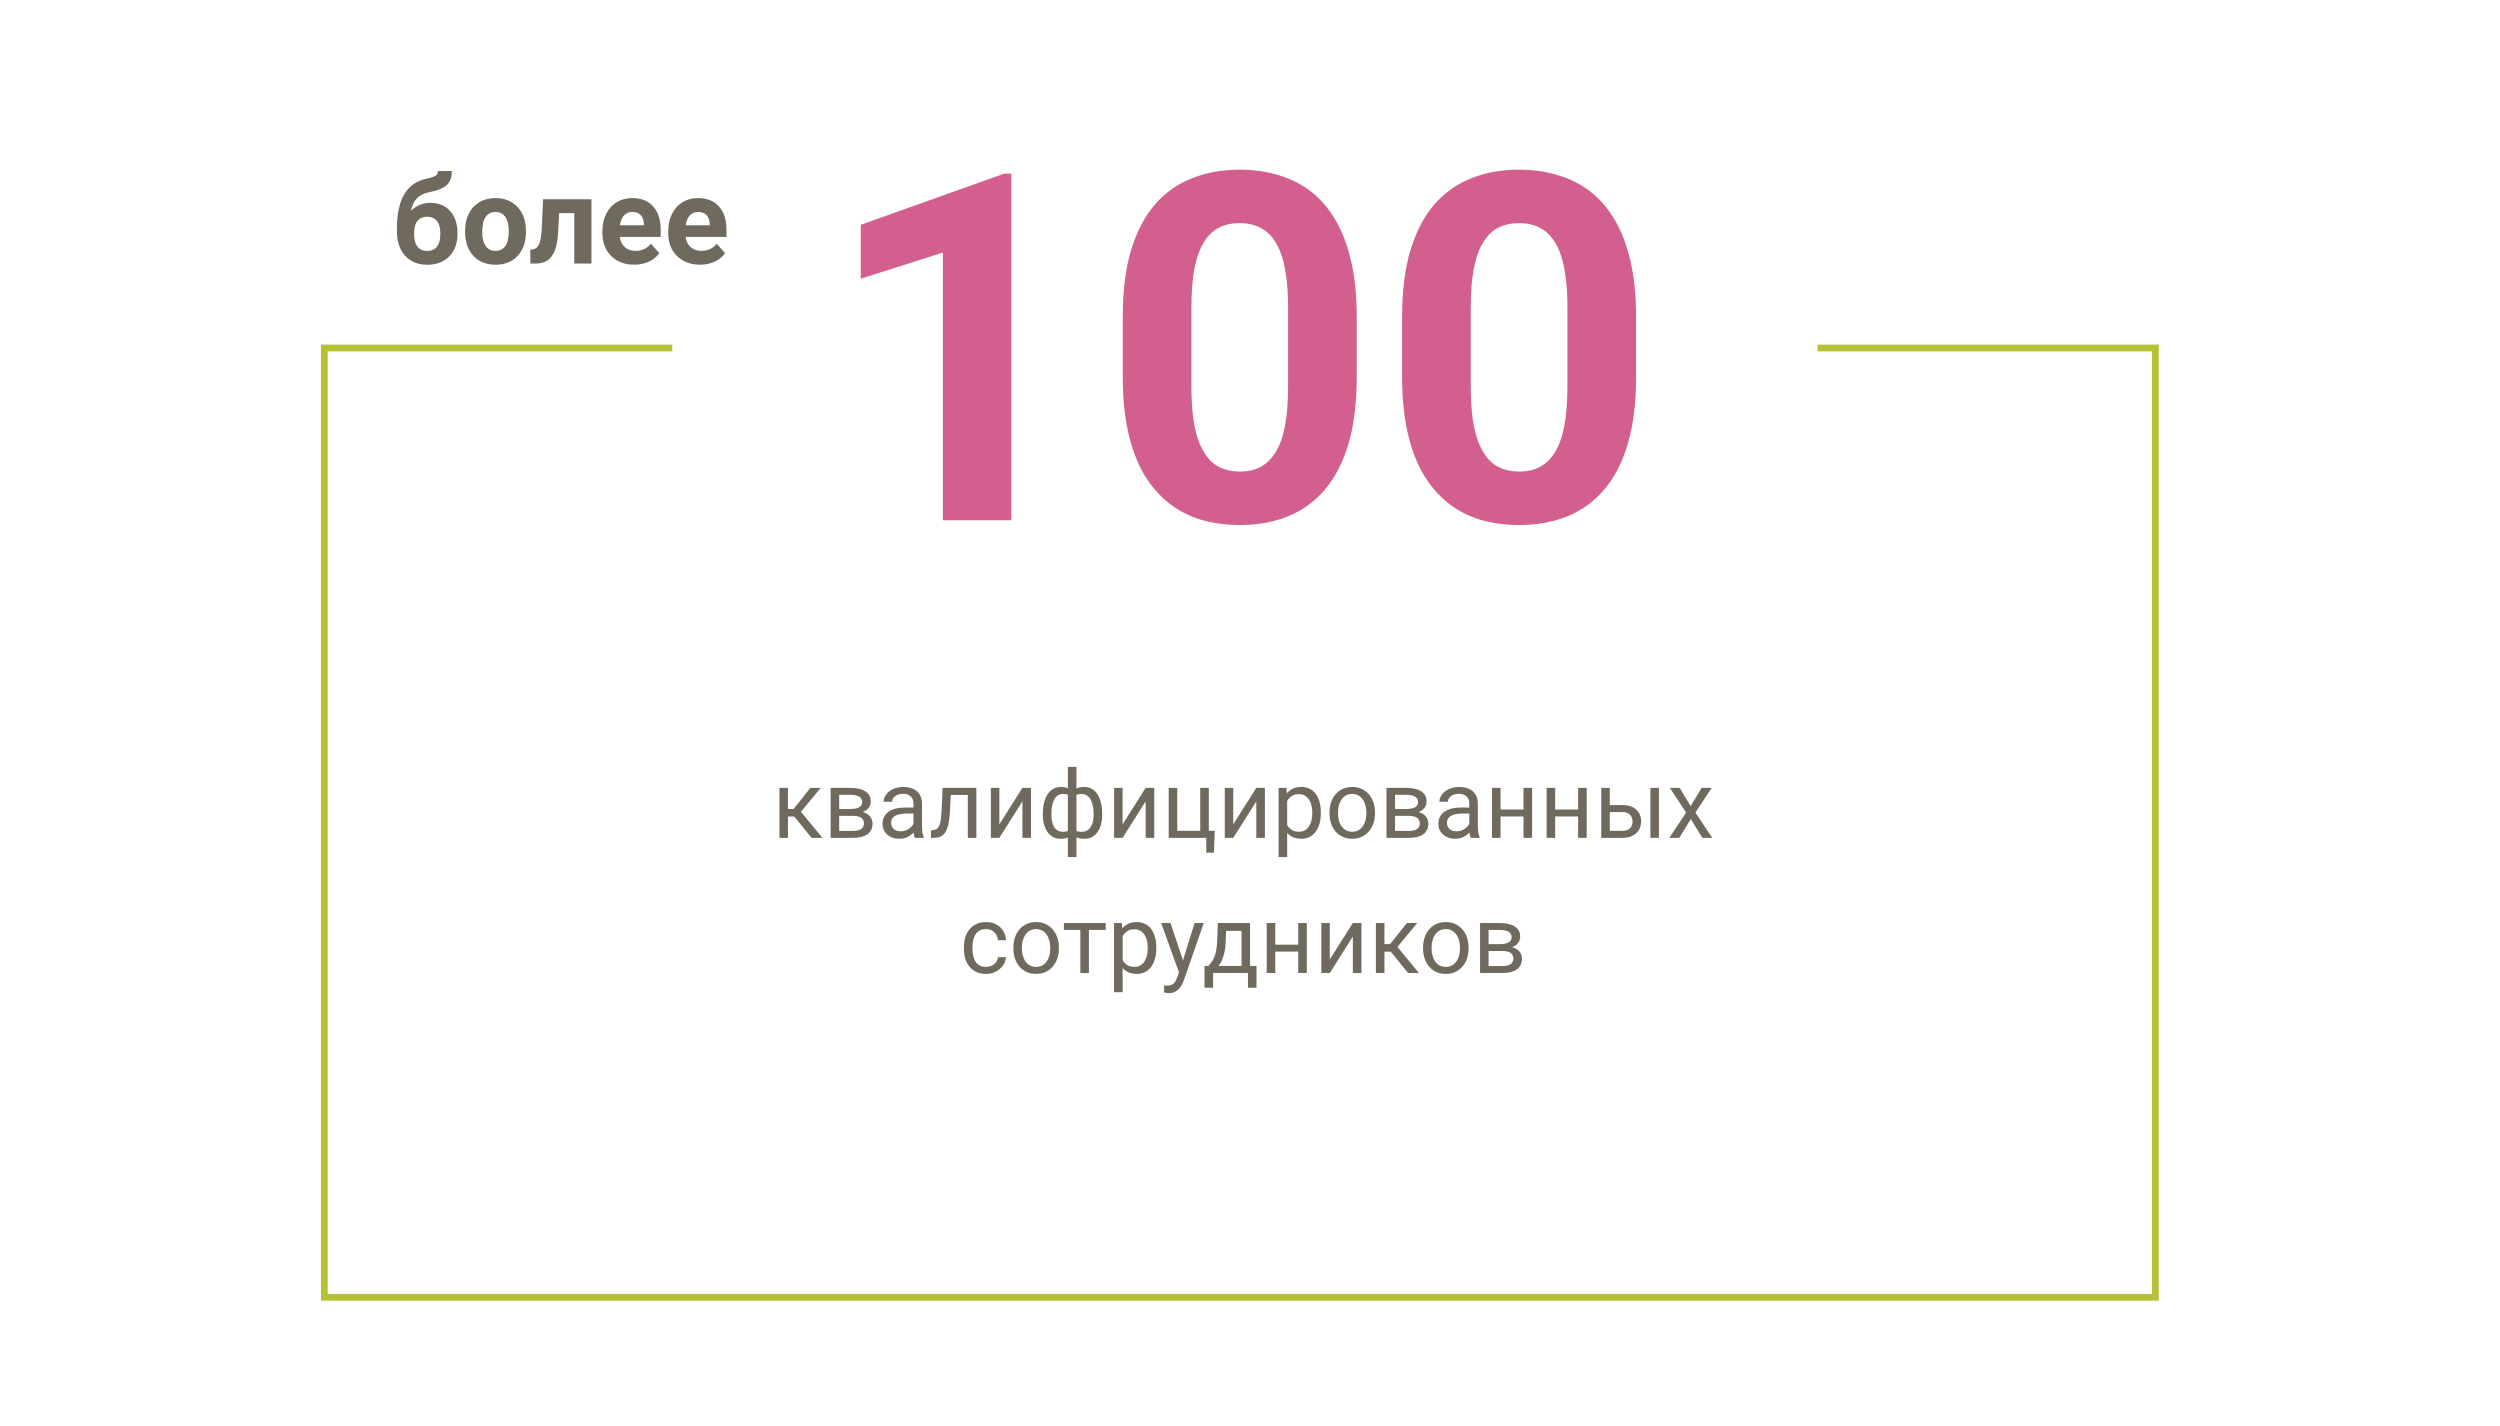 <svg width="370" height="211" viewBox="0 0 370 211" fill="none" xmlns="http://www.w3.org/2000/svg">
<path d="M149.68 25.707V77H139.555V37.379L127.391 41.246V33.266L148.59 25.707H149.68ZM200.797 46.906V55.766C200.797 59.609 200.387 62.926 199.566 65.715C198.746 68.481 197.562 70.754 196.016 72.535C194.492 74.293 192.676 75.594 190.566 76.438C188.457 77.281 186.113 77.703 183.535 77.703C181.473 77.703 179.551 77.445 177.77 76.93C175.988 76.391 174.383 75.559 172.953 74.434C171.547 73.309 170.328 71.891 169.297 70.18C168.289 68.445 167.516 66.383 166.977 63.992C166.438 61.602 166.168 58.859 166.168 55.766V46.906C166.168 43.062 166.578 39.77 167.398 37.027C168.242 34.262 169.426 32 170.949 30.242C172.496 28.484 174.324 27.195 176.434 26.375C178.543 25.531 180.887 25.109 183.465 25.109C185.527 25.109 187.438 25.379 189.195 25.918C190.977 26.434 192.582 27.242 194.012 28.344C195.441 29.445 196.66 30.863 197.668 32.598C198.676 34.309 199.449 36.359 199.988 38.75C200.527 41.117 200.797 43.836 200.797 46.906ZM190.637 57.102V45.535C190.637 43.684 190.531 42.066 190.32 40.684C190.133 39.301 189.84 38.129 189.441 37.168C189.043 36.184 188.551 35.387 187.965 34.777C187.379 34.168 186.711 33.723 185.961 33.441C185.211 33.16 184.379 33.02 183.465 33.02C182.316 33.02 181.297 33.242 180.406 33.688C179.539 34.133 178.801 34.848 178.191 35.832C177.582 36.793 177.113 38.082 176.785 39.699C176.48 41.293 176.328 43.238 176.328 45.535V57.102C176.328 58.953 176.422 60.582 176.609 61.988C176.82 63.395 177.125 64.602 177.523 65.609C177.945 66.594 178.438 67.402 179 68.035C179.586 68.644 180.254 69.09 181.004 69.371C181.777 69.652 182.621 69.793 183.535 69.793C184.66 69.793 185.656 69.57 186.523 69.125C187.414 68.656 188.164 67.93 188.773 66.945C189.406 65.938 189.875 64.625 190.18 63.008C190.484 61.391 190.637 59.422 190.637 57.102ZM242.141 46.906V55.766C242.141 59.609 241.73 62.926 240.91 65.715C240.09 68.481 238.906 70.754 237.359 72.535C235.836 74.293 234.02 75.594 231.91 76.438C229.801 77.281 227.457 77.703 224.879 77.703C222.816 77.703 220.895 77.445 219.113 76.93C217.332 76.391 215.727 75.559 214.297 74.434C212.891 73.309 211.672 71.891 210.641 70.18C209.633 68.445 208.859 66.383 208.32 63.992C207.781 61.602 207.512 58.859 207.512 55.766V46.906C207.512 43.062 207.922 39.77 208.742 37.027C209.586 34.262 210.77 32 212.293 30.242C213.84 28.484 215.668 27.195 217.777 26.375C219.887 25.531 222.23 25.109 224.809 25.109C226.871 25.109 228.781 25.379 230.539 25.918C232.32 26.434 233.926 27.242 235.355 28.344C236.785 29.445 238.004 30.863 239.012 32.598C240.02 34.309 240.793 36.359 241.332 38.75C241.871 41.117 242.141 43.836 242.141 46.906ZM231.98 57.102V45.535C231.98 43.684 231.875 42.066 231.664 40.684C231.477 39.301 231.184 38.129 230.785 37.168C230.387 36.184 229.895 35.387 229.309 34.777C228.723 34.168 228.055 33.723 227.305 33.441C226.555 33.16 225.723 33.02 224.809 33.02C223.66 33.02 222.641 33.242 221.75 33.688C220.883 34.133 220.145 34.848 219.535 35.832C218.926 36.793 218.457 38.082 218.129 39.699C217.824 41.293 217.672 43.238 217.672 45.535V57.102C217.672 58.953 217.766 60.582 217.953 61.988C218.164 63.395 218.469 64.602 218.867 65.609C219.289 66.594 219.781 67.402 220.344 68.035C220.93 68.644 221.598 69.09 222.348 69.371C223.121 69.652 223.965 69.793 224.879 69.793C226.004 69.793 227 69.57 227.867 69.125C228.758 68.656 229.508 67.93 230.117 66.945C230.75 65.938 231.219 64.625 231.523 63.008C231.828 61.391 231.98 59.422 231.98 57.102Z" fill="#D35F8E"/>
<path d="M99.5 51.5H48V192H319V51.5H269" stroke="#B7C136"/>
<path d="M116.618 116.604V124H115.354V116.604H116.618ZM121.472 116.604L117.965 120.842H116.194L116.003 119.734H117.452L119.934 116.604H121.472ZM120.111 124L117.391 120.65L118.204 119.734L121.718 124H120.111ZM126.291 120.746H123.864L123.851 119.734H125.833C126.225 119.734 126.551 119.696 126.811 119.618C127.075 119.541 127.273 119.424 127.405 119.27C127.537 119.115 127.604 118.923 127.604 118.695C127.604 118.518 127.565 118.363 127.487 118.23C127.414 118.094 127.303 117.982 127.152 117.896C127.002 117.804 126.815 117.738 126.592 117.697C126.373 117.652 126.116 117.629 125.819 117.629H124.199V124H122.935V116.604H125.819C126.289 116.604 126.71 116.645 127.084 116.727C127.462 116.809 127.784 116.934 128.048 117.103C128.317 117.267 128.522 117.476 128.663 117.731C128.804 117.987 128.875 118.287 128.875 118.634C128.875 118.857 128.829 119.069 128.738 119.27C128.647 119.47 128.513 119.648 128.335 119.803C128.157 119.958 127.938 120.085 127.679 120.186C127.419 120.281 127.12 120.343 126.783 120.37L126.291 120.746ZM126.291 124H123.406L124.035 122.975H126.291C126.642 122.975 126.934 122.931 127.166 122.845C127.398 122.754 127.572 122.626 127.686 122.462C127.804 122.293 127.863 122.093 127.863 121.86C127.863 121.628 127.804 121.43 127.686 121.266C127.572 121.097 127.398 120.969 127.166 120.883C126.934 120.792 126.642 120.746 126.291 120.746H124.37L124.384 119.734H126.783L127.241 120.117C127.647 120.149 127.991 120.249 128.273 120.418C128.556 120.587 128.77 120.801 128.916 121.061C129.062 121.316 129.135 121.594 129.135 121.895C129.135 122.241 129.069 122.546 128.937 122.811C128.809 123.075 128.622 123.296 128.376 123.474C128.13 123.647 127.831 123.779 127.48 123.87C127.13 123.957 126.733 124 126.291 124ZM135.191 122.735V118.928C135.191 118.636 135.132 118.383 135.014 118.169C134.9 117.95 134.727 117.782 134.494 117.663C134.262 117.545 133.975 117.485 133.633 117.485C133.314 117.485 133.034 117.54 132.792 117.649C132.555 117.759 132.368 117.902 132.231 118.08C132.099 118.258 132.033 118.449 132.033 118.654H130.769C130.769 118.39 130.837 118.128 130.974 117.868C131.11 117.608 131.306 117.374 131.562 117.164C131.821 116.95 132.131 116.781 132.491 116.658C132.856 116.531 133.261 116.467 133.708 116.467C134.246 116.467 134.72 116.558 135.13 116.74C135.545 116.923 135.868 117.198 136.101 117.567C136.338 117.932 136.456 118.39 136.456 118.941V122.387C136.456 122.633 136.477 122.895 136.518 123.173C136.563 123.451 136.629 123.69 136.716 123.891V124H135.396C135.333 123.854 135.283 123.66 135.246 123.419C135.21 123.173 135.191 122.945 135.191 122.735ZM135.41 119.516L135.424 120.404H134.146C133.785 120.404 133.464 120.434 133.182 120.493C132.899 120.548 132.662 120.632 132.471 120.746C132.279 120.86 132.133 121.004 132.033 121.177C131.933 121.345 131.883 121.544 131.883 121.771C131.883 122.004 131.935 122.216 132.04 122.407C132.145 122.599 132.302 122.751 132.512 122.865C132.726 122.975 132.988 123.029 133.298 123.029C133.685 123.029 134.027 122.947 134.323 122.783C134.619 122.619 134.854 122.419 135.027 122.182C135.205 121.945 135.301 121.715 135.314 121.491L135.854 122.1C135.823 122.291 135.736 122.503 135.595 122.735C135.453 122.968 135.264 123.191 135.027 123.405C134.795 123.615 134.517 123.79 134.193 123.932C133.874 124.068 133.514 124.137 133.113 124.137C132.612 124.137 132.172 124.039 131.794 123.843C131.42 123.647 131.129 123.385 130.919 123.057C130.714 122.724 130.611 122.353 130.611 121.942C130.611 121.546 130.689 121.197 130.844 120.896C130.999 120.591 131.222 120.338 131.514 120.138C131.805 119.933 132.156 119.778 132.566 119.673C132.977 119.568 133.435 119.516 133.94 119.516H135.41ZM143.388 116.604V117.649H139.812V116.604H143.388ZM144.502 116.604V124H143.237V116.604H144.502ZM139.505 116.604H140.776L140.585 120.172C140.553 120.723 140.501 121.211 140.428 121.635C140.359 122.054 140.264 122.414 140.141 122.715C140.022 123.016 139.872 123.262 139.689 123.453C139.512 123.64 139.298 123.779 139.047 123.87C138.796 123.957 138.507 124 138.179 124H137.782V122.886L138.056 122.865C138.252 122.852 138.418 122.806 138.555 122.729C138.696 122.651 138.814 122.537 138.91 122.387C139.006 122.232 139.083 122.034 139.143 121.792C139.206 121.55 139.254 121.263 139.286 120.931C139.323 120.598 139.35 120.211 139.368 119.769L139.505 116.604ZM147.906 121.997L151.317 116.604H152.589V124H151.317V118.606L147.906 124H146.648V116.604H147.906V121.997ZM163.123 120.432V120.575C163.123 121.095 163.066 121.573 162.952 122.011C162.838 122.444 162.667 122.82 162.439 123.139C162.216 123.458 161.938 123.706 161.605 123.884C161.273 124.057 160.888 124.144 160.45 124.144C160.09 124.144 159.773 124.096 159.5 124C159.227 123.9 158.994 123.756 158.803 123.569C158.616 123.382 158.465 123.159 158.352 122.899C158.242 122.635 158.167 122.339 158.126 122.011V118.729C158.167 118.379 158.242 118.064 158.352 117.786C158.465 117.508 158.616 117.271 158.803 117.075C158.994 116.879 159.224 116.729 159.493 116.624C159.762 116.519 160.076 116.467 160.437 116.467C160.792 116.467 161.111 116.531 161.394 116.658C161.681 116.781 161.931 116.959 162.146 117.191C162.364 117.424 162.544 117.704 162.686 118.032C162.831 118.356 162.941 118.72 163.014 119.126C163.087 119.532 163.123 119.967 163.123 120.432ZM161.858 120.575V120.432C161.858 120.113 161.836 119.81 161.79 119.522C161.749 119.231 161.683 118.964 161.592 118.723C161.505 118.477 161.391 118.262 161.25 118.08C161.109 117.898 160.938 117.757 160.737 117.656C160.541 117.556 160.316 117.506 160.061 117.506C159.787 117.506 159.559 117.54 159.377 117.608C159.199 117.677 159.06 117.768 158.96 117.882C158.86 117.991 158.787 118.107 158.741 118.23V122.517C158.796 122.617 158.876 122.713 158.98 122.804C159.085 122.89 159.227 122.963 159.404 123.022C159.582 123.077 159.805 123.104 160.074 123.104C160.393 123.104 160.664 123.041 160.888 122.913C161.116 122.781 161.3 122.599 161.441 122.366C161.587 122.134 161.692 121.865 161.756 121.56C161.824 121.254 161.858 120.926 161.858 120.575ZM154.339 120.575V120.432C154.339 119.967 154.375 119.532 154.448 119.126C154.521 118.72 154.631 118.356 154.776 118.032C154.922 117.704 155.102 117.424 155.316 117.191C155.535 116.959 155.786 116.781 156.068 116.658C156.355 116.531 156.677 116.467 157.032 116.467C157.383 116.467 157.688 116.519 157.948 116.624C158.213 116.729 158.436 116.879 158.618 117.075C158.8 117.271 158.946 117.508 159.056 117.786C159.165 118.064 159.243 118.379 159.288 118.729V121.881C159.247 122.227 159.172 122.539 159.062 122.817C158.953 123.095 158.807 123.335 158.625 123.535C158.443 123.731 158.217 123.882 157.948 123.986C157.684 124.091 157.374 124.144 157.019 124.144C156.581 124.144 156.196 124.057 155.863 123.884C155.531 123.706 155.25 123.458 155.022 123.139C154.799 122.82 154.628 122.444 154.51 122.011C154.396 121.573 154.339 121.095 154.339 120.575ZM155.61 120.432V120.575C155.61 120.926 155.64 121.254 155.699 121.56C155.763 121.865 155.861 122.134 155.993 122.366C156.13 122.599 156.308 122.781 156.526 122.913C156.745 123.041 157.014 123.104 157.333 123.104C157.606 123.104 157.832 123.07 158.01 123.002C158.188 122.934 158.329 122.845 158.434 122.735C158.538 122.626 158.618 122.512 158.673 122.394V118.23C158.627 118.107 158.552 117.991 158.447 117.882C158.347 117.768 158.208 117.677 158.03 117.608C157.853 117.54 157.625 117.506 157.347 117.506C157.028 117.506 156.757 117.583 156.533 117.738C156.31 117.893 156.13 118.105 155.993 118.374C155.861 118.643 155.763 118.955 155.699 119.311C155.64 119.661 155.61 120.035 155.61 120.432ZM158.044 126.844V113.5H159.315V126.844H158.044ZM166.145 121.997L169.556 116.604H170.827V124H169.556V118.606L166.145 124H164.887V116.604H166.145V121.997ZM172.967 124V116.604H174.231V122.961H177.636V116.604H178.907V124H172.967ZM179.782 122.961L179.659 126.194H178.531V124H177.567V122.961H179.782ZM182.523 121.997L185.935 116.604H187.206V124H185.935V118.606L182.523 124H181.266V116.604H182.523V121.997ZM190.501 118.025V126.844H189.229V116.604H190.392L190.501 118.025ZM195.484 120.24V120.384C195.484 120.922 195.421 121.421 195.293 121.881C195.165 122.337 194.979 122.733 194.732 123.07C194.491 123.408 194.192 123.67 193.837 123.856C193.481 124.043 193.074 124.137 192.613 124.137C192.144 124.137 191.729 124.059 191.369 123.904C191.009 123.749 190.704 123.524 190.453 123.228C190.202 122.931 190.002 122.576 189.852 122.161C189.706 121.746 189.605 121.279 189.551 120.76V119.994C189.605 119.447 189.708 118.957 189.858 118.524C190.009 118.091 190.207 117.722 190.453 117.417C190.704 117.107 191.007 116.872 191.362 116.713C191.718 116.549 192.128 116.467 192.593 116.467C193.058 116.467 193.47 116.558 193.83 116.74C194.19 116.918 194.493 117.173 194.739 117.506C194.985 117.839 195.17 118.237 195.293 118.702C195.421 119.162 195.484 119.675 195.484 120.24ZM194.213 120.384V120.24C194.213 119.871 194.174 119.525 194.097 119.201C194.019 118.873 193.898 118.586 193.734 118.34C193.575 118.089 193.37 117.893 193.119 117.752C192.868 117.606 192.57 117.533 192.224 117.533C191.905 117.533 191.627 117.588 191.39 117.697C191.157 117.807 190.959 117.955 190.795 118.142C190.631 118.324 190.496 118.534 190.392 118.771C190.291 119.003 190.216 119.244 190.166 119.495V121.266C190.257 121.585 190.385 121.885 190.549 122.168C190.713 122.446 190.932 122.672 191.205 122.845C191.479 123.013 191.823 123.098 192.237 123.098C192.579 123.098 192.873 123.027 193.119 122.886C193.37 122.74 193.575 122.542 193.734 122.291C193.898 122.04 194.019 121.753 194.097 121.43C194.174 121.102 194.213 120.753 194.213 120.384ZM196.763 120.384V120.227C196.763 119.693 196.84 119.199 196.995 118.743C197.15 118.283 197.373 117.884 197.665 117.547C197.957 117.205 198.31 116.941 198.725 116.754C199.139 116.562 199.604 116.467 200.119 116.467C200.639 116.467 201.106 116.562 201.521 116.754C201.94 116.941 202.295 117.205 202.587 117.547C202.883 117.884 203.109 118.283 203.264 118.743C203.419 119.199 203.496 119.693 203.496 120.227V120.384C203.496 120.917 203.419 121.411 203.264 121.867C203.109 122.323 202.883 122.722 202.587 123.063C202.295 123.401 201.942 123.665 201.527 123.856C201.117 124.043 200.652 124.137 200.133 124.137C199.613 124.137 199.146 124.043 198.731 123.856C198.317 123.665 197.961 123.401 197.665 123.063C197.373 122.722 197.15 122.323 196.995 121.867C196.84 121.411 196.763 120.917 196.763 120.384ZM198.027 120.227V120.384C198.027 120.753 198.071 121.102 198.157 121.43C198.244 121.753 198.374 122.04 198.547 122.291C198.725 122.542 198.946 122.74 199.21 122.886C199.474 123.027 199.782 123.098 200.133 123.098C200.479 123.098 200.782 123.027 201.042 122.886C201.306 122.74 201.525 122.542 201.698 122.291C201.871 122.04 202.001 121.753 202.088 121.43C202.179 121.102 202.225 120.753 202.225 120.384V120.227C202.225 119.862 202.179 119.518 202.088 119.194C202.001 118.866 201.869 118.577 201.691 118.326C201.518 118.071 201.299 117.87 201.035 117.725C200.775 117.579 200.47 117.506 200.119 117.506C199.773 117.506 199.467 117.579 199.203 117.725C198.943 117.87 198.725 118.071 198.547 118.326C198.374 118.577 198.244 118.866 198.157 119.194C198.071 119.518 198.027 119.862 198.027 120.227ZM208.555 120.746H206.128L206.114 119.734H208.097C208.489 119.734 208.814 119.696 209.074 119.618C209.339 119.541 209.537 119.424 209.669 119.27C209.801 119.115 209.867 118.923 209.867 118.695C209.867 118.518 209.828 118.363 209.751 118.23C209.678 118.094 209.566 117.982 209.416 117.896C209.266 117.804 209.079 117.738 208.855 117.697C208.637 117.652 208.379 117.629 208.083 117.629H206.463V124H205.198V116.604H208.083C208.552 116.604 208.974 116.645 209.348 116.727C209.726 116.809 210.047 116.934 210.312 117.103C210.58 117.267 210.785 117.476 210.927 117.731C211.068 117.987 211.139 118.287 211.139 118.634C211.139 118.857 211.093 119.069 211.002 119.27C210.911 119.47 210.776 119.648 210.599 119.803C210.421 119.958 210.202 120.085 209.942 120.186C209.683 120.281 209.384 120.343 209.047 120.37L208.555 120.746ZM208.555 124H205.67L206.299 122.975H208.555C208.906 122.975 209.197 122.931 209.43 122.845C209.662 122.754 209.835 122.626 209.949 122.462C210.068 122.293 210.127 122.093 210.127 121.86C210.127 121.628 210.068 121.43 209.949 121.266C209.835 121.097 209.662 120.969 209.43 120.883C209.197 120.792 208.906 120.746 208.555 120.746H206.634L206.647 119.734H209.047L209.505 120.117C209.91 120.149 210.255 120.249 210.537 120.418C210.82 120.587 211.034 120.801 211.18 121.061C211.326 121.316 211.398 121.594 211.398 121.895C211.398 122.241 211.332 122.546 211.2 122.811C211.073 123.075 210.886 123.296 210.64 123.474C210.394 123.647 210.095 123.779 209.744 123.87C209.393 123.957 208.997 124 208.555 124ZM217.455 122.735V118.928C217.455 118.636 217.396 118.383 217.277 118.169C217.163 117.95 216.99 117.782 216.758 117.663C216.525 117.545 216.238 117.485 215.896 117.485C215.577 117.485 215.297 117.54 215.056 117.649C214.819 117.759 214.632 117.902 214.495 118.08C214.363 118.258 214.297 118.449 214.297 118.654H213.032C213.032 118.39 213.101 118.128 213.237 117.868C213.374 117.608 213.57 117.374 213.825 117.164C214.085 116.95 214.395 116.781 214.755 116.658C215.119 116.531 215.525 116.467 215.972 116.467C216.509 116.467 216.983 116.558 217.394 116.74C217.808 116.923 218.132 117.198 218.364 117.567C218.601 117.932 218.72 118.39 218.72 118.941V122.387C218.72 122.633 218.74 122.895 218.781 123.173C218.827 123.451 218.893 123.69 218.979 123.891V124H217.66C217.596 123.854 217.546 123.66 217.51 123.419C217.473 123.173 217.455 122.945 217.455 122.735ZM217.674 119.516L217.688 120.404H216.409C216.049 120.404 215.728 120.434 215.445 120.493C215.163 120.548 214.926 120.632 214.734 120.746C214.543 120.86 214.397 121.004 214.297 121.177C214.197 121.345 214.146 121.544 214.146 121.771C214.146 122.004 214.199 122.216 214.304 122.407C214.409 122.599 214.566 122.751 214.775 122.865C214.99 122.975 215.252 123.029 215.562 123.029C215.949 123.029 216.291 122.947 216.587 122.783C216.883 122.619 217.118 122.419 217.291 122.182C217.469 121.945 217.564 121.715 217.578 121.491L218.118 122.1C218.086 122.291 218 122.503 217.858 122.735C217.717 122.968 217.528 123.191 217.291 123.405C217.059 123.615 216.781 123.79 216.457 123.932C216.138 124.068 215.778 124.137 215.377 124.137C214.876 124.137 214.436 124.039 214.058 123.843C213.684 123.647 213.392 123.385 213.183 123.057C212.978 122.724 212.875 122.353 212.875 121.942C212.875 121.546 212.952 121.197 213.107 120.896C213.262 120.591 213.486 120.338 213.777 120.138C214.069 119.933 214.42 119.778 214.83 119.673C215.24 119.568 215.698 119.516 216.204 119.516H217.674ZM225.727 119.81V120.835H221.816V119.81H225.727ZM222.083 116.604V124H220.818V116.604H222.083ZM226.752 116.604V124H225.48V116.604H226.752ZM233.807 119.81V120.835H229.896V119.81H233.807ZM230.163 116.604V124H228.898V116.604H230.163ZM234.832 116.604V124H233.561V116.604H234.832ZM237.908 119.146H240.13C240.727 119.146 241.23 119.251 241.641 119.461C242.051 119.666 242.361 119.951 242.57 120.315C242.785 120.675 242.892 121.086 242.892 121.546C242.892 121.888 242.832 122.209 242.714 122.51C242.595 122.806 242.418 123.066 242.181 123.289C241.948 123.512 241.659 123.688 241.312 123.815C240.971 123.938 240.576 124 240.13 124H236.985V116.604H238.25V122.961H240.13C240.494 122.961 240.786 122.895 241.005 122.763C241.224 122.631 241.381 122.46 241.477 122.25C241.572 122.04 241.62 121.822 241.62 121.594C241.62 121.37 241.572 121.152 241.477 120.938C241.381 120.723 241.224 120.546 241.005 120.404C240.786 120.258 240.494 120.186 240.13 120.186H237.908V119.146ZM245.523 116.604V124H244.259V116.604H245.523ZM248.593 116.604L250.213 119.297L251.854 116.604H253.337L250.917 120.254L253.412 124H251.949L250.24 121.225L248.531 124H247.062L249.55 120.254L247.137 116.604H248.593ZM145.944 143.098C146.245 143.098 146.523 143.036 146.778 142.913C147.034 142.79 147.243 142.621 147.407 142.407C147.571 142.188 147.665 141.94 147.688 141.662H148.891C148.868 142.1 148.72 142.507 148.446 142.886C148.177 143.259 147.824 143.562 147.387 143.795C146.949 144.023 146.468 144.137 145.944 144.137C145.388 144.137 144.903 144.039 144.488 143.843C144.078 143.647 143.736 143.378 143.463 143.036C143.194 142.694 142.991 142.302 142.854 141.86C142.722 141.414 142.656 140.942 142.656 140.445V140.158C142.656 139.661 142.722 139.192 142.854 138.75C142.991 138.303 143.194 137.909 143.463 137.567C143.736 137.226 144.078 136.957 144.488 136.761C144.903 136.565 145.388 136.467 145.944 136.467C146.523 136.467 147.029 136.585 147.462 136.822C147.895 137.055 148.234 137.374 148.48 137.779C148.731 138.18 148.868 138.636 148.891 139.146H147.688C147.665 138.841 147.578 138.565 147.428 138.319C147.282 138.073 147.081 137.877 146.826 137.731C146.576 137.581 146.282 137.506 145.944 137.506C145.557 137.506 145.231 137.583 144.967 137.738C144.707 137.889 144.5 138.094 144.345 138.354C144.194 138.609 144.085 138.894 144.017 139.208C143.953 139.518 143.921 139.835 143.921 140.158V140.445C143.921 140.769 143.953 141.088 144.017 141.402C144.08 141.717 144.188 142.002 144.338 142.257C144.493 142.512 144.7 142.717 144.96 142.872C145.224 143.022 145.552 143.098 145.944 143.098ZM149.978 140.384V140.227C149.978 139.693 150.055 139.199 150.21 138.743C150.365 138.283 150.588 137.884 150.88 137.547C151.172 137.205 151.525 136.941 151.939 136.754C152.354 136.562 152.819 136.467 153.334 136.467C153.854 136.467 154.321 136.562 154.735 136.754C155.155 136.941 155.51 137.205 155.802 137.547C156.098 137.884 156.324 138.283 156.479 138.743C156.633 139.199 156.711 139.693 156.711 140.227V140.384C156.711 140.917 156.633 141.411 156.479 141.867C156.324 142.323 156.098 142.722 155.802 143.063C155.51 143.401 155.157 143.665 154.742 143.856C154.332 144.043 153.867 144.137 153.348 144.137C152.828 144.137 152.361 144.043 151.946 143.856C151.532 143.665 151.176 143.401 150.88 143.063C150.588 142.722 150.365 142.323 150.21 141.867C150.055 141.411 149.978 140.917 149.978 140.384ZM151.242 140.227V140.384C151.242 140.753 151.285 141.102 151.372 141.43C151.459 141.753 151.589 142.04 151.762 142.291C151.939 142.542 152.16 142.74 152.425 142.886C152.689 143.027 152.997 143.098 153.348 143.098C153.694 143.098 153.997 143.027 154.257 142.886C154.521 142.74 154.74 142.542 154.913 142.291C155.086 142.04 155.216 141.753 155.303 141.43C155.394 141.102 155.439 140.753 155.439 140.384V140.227C155.439 139.862 155.394 139.518 155.303 139.194C155.216 138.866 155.084 138.577 154.906 138.326C154.733 138.071 154.514 137.87 154.25 137.725C153.99 137.579 153.685 137.506 153.334 137.506C152.988 137.506 152.682 137.579 152.418 137.725C152.158 137.87 151.939 138.071 151.762 138.326C151.589 138.577 151.459 138.866 151.372 139.194C151.285 139.518 151.242 139.862 151.242 140.227ZM161.161 136.604V144H159.89V136.604H161.161ZM163.643 136.604V137.629H157.456V136.604H163.643ZM166.151 138.025V146.844H164.88V136.604H166.042L166.151 138.025ZM171.135 140.24V140.384C171.135 140.922 171.071 141.421 170.943 141.881C170.816 142.337 170.629 142.733 170.383 143.07C170.141 143.408 169.843 143.67 169.487 143.856C169.132 144.043 168.724 144.137 168.264 144.137C167.794 144.137 167.38 144.059 167.02 143.904C166.66 143.749 166.354 143.524 166.104 143.228C165.853 142.931 165.652 142.576 165.502 142.161C165.356 141.746 165.256 141.279 165.201 140.76V139.994C165.256 139.447 165.358 138.957 165.509 138.524C165.659 138.091 165.857 137.722 166.104 137.417C166.354 137.107 166.657 136.872 167.013 136.713C167.368 136.549 167.778 136.467 168.243 136.467C168.708 136.467 169.12 136.558 169.48 136.74C169.84 136.918 170.144 137.173 170.39 137.506C170.636 137.839 170.82 138.237 170.943 138.702C171.071 139.162 171.135 139.675 171.135 140.24ZM169.863 140.384V140.24C169.863 139.871 169.825 139.525 169.747 139.201C169.67 138.873 169.549 138.586 169.385 138.34C169.225 138.089 169.02 137.893 168.77 137.752C168.519 137.606 168.22 137.533 167.874 137.533C167.555 137.533 167.277 137.588 167.04 137.697C166.808 137.807 166.609 137.955 166.445 138.142C166.281 138.324 166.147 138.534 166.042 138.771C165.942 139.003 165.867 139.244 165.816 139.495V141.266C165.908 141.585 166.035 141.885 166.199 142.168C166.363 142.446 166.582 142.672 166.855 142.845C167.129 143.013 167.473 143.098 167.888 143.098C168.229 143.098 168.523 143.027 168.77 142.886C169.02 142.74 169.225 142.542 169.385 142.291C169.549 142.04 169.67 141.753 169.747 141.43C169.825 141.102 169.863 140.753 169.863 140.384ZM174.744 143.234L176.802 136.604H178.155L175.188 145.142C175.12 145.324 175.029 145.52 174.915 145.729C174.806 145.944 174.664 146.146 174.491 146.338C174.318 146.529 174.108 146.684 173.862 146.803C173.621 146.926 173.331 146.987 172.994 146.987C172.894 146.987 172.766 146.974 172.611 146.946C172.456 146.919 172.347 146.896 172.283 146.878L172.276 145.853C172.313 145.857 172.37 145.862 172.447 145.866C172.529 145.875 172.586 145.88 172.618 145.88C172.905 145.88 173.149 145.841 173.35 145.764C173.55 145.691 173.719 145.565 173.855 145.388C173.997 145.215 174.118 144.975 174.218 144.67L174.744 143.234ZM173.233 136.604L175.154 142.346L175.482 143.679L174.573 144.144L171.853 136.604H173.233ZM180.247 136.604H181.512L181.402 139.372C181.375 140.074 181.295 140.68 181.163 141.19C181.031 141.701 180.862 142.136 180.657 142.496C180.452 142.852 180.222 143.15 179.967 143.392C179.716 143.633 179.456 143.836 179.188 144H178.559L178.593 142.968L178.853 142.961C179.003 142.783 179.149 142.601 179.29 142.414C179.431 142.223 179.561 141.997 179.68 141.737C179.798 141.473 179.896 141.152 179.974 140.773C180.056 140.391 180.108 139.924 180.131 139.372L180.247 136.604ZM180.562 136.604H185.012V144H183.747V137.772H180.562V136.604ZM178.271 142.961H185.962V146.181H184.697V144H179.536V146.181H178.265L178.271 142.961ZM192.381 139.81V140.835H188.471V139.81H192.381ZM188.737 136.604V144H187.473V136.604H188.737ZM193.406 136.604V144H192.135V136.604H193.406ZM196.811 141.997L200.222 136.604H201.493V144H200.222V138.606L196.811 144H195.553V136.604H196.811V141.997ZM204.897 136.604V144H203.633V136.604H204.897ZM209.751 136.604L206.244 140.842H204.474L204.282 139.734H205.731L208.213 136.604H209.751ZM208.391 144L205.67 140.65L206.483 139.734L209.997 144H208.391ZM210.612 140.384V140.227C210.612 139.693 210.69 139.199 210.845 138.743C211 138.283 211.223 137.884 211.515 137.547C211.806 137.205 212.16 136.941 212.574 136.754C212.989 136.562 213.454 136.467 213.969 136.467C214.488 136.467 214.955 136.562 215.37 136.754C215.789 136.941 216.145 137.205 216.437 137.547C216.733 137.884 216.958 138.283 217.113 138.743C217.268 139.199 217.346 139.693 217.346 140.227V140.384C217.346 140.917 217.268 141.411 217.113 141.867C216.958 142.323 216.733 142.722 216.437 143.063C216.145 143.401 215.792 143.665 215.377 143.856C214.967 144.043 214.502 144.137 213.982 144.137C213.463 144.137 212.996 144.043 212.581 143.856C212.166 143.665 211.811 143.401 211.515 143.063C211.223 142.722 211 142.323 210.845 141.867C210.69 141.411 210.612 140.917 210.612 140.384ZM211.877 140.227V140.384C211.877 140.753 211.92 141.102 212.007 141.43C212.093 141.753 212.223 142.04 212.396 142.291C212.574 142.542 212.795 142.74 213.06 142.886C213.324 143.027 213.632 143.098 213.982 143.098C214.329 143.098 214.632 143.027 214.892 142.886C215.156 142.74 215.375 142.542 215.548 142.291C215.721 142.04 215.851 141.753 215.938 141.43C216.029 141.102 216.074 140.753 216.074 140.384V140.227C216.074 139.862 216.029 139.518 215.938 139.194C215.851 138.866 215.719 138.577 215.541 138.326C215.368 138.071 215.149 137.87 214.885 137.725C214.625 137.579 214.32 137.506 213.969 137.506C213.622 137.506 213.317 137.579 213.053 137.725C212.793 137.87 212.574 138.071 212.396 138.326C212.223 138.577 212.093 138.866 212.007 139.194C211.92 139.518 211.877 139.862 211.877 140.227ZM222.404 140.746H219.978L219.964 139.734H221.946C222.338 139.734 222.664 139.696 222.924 139.618C223.188 139.541 223.386 139.424 223.519 139.27C223.651 139.115 223.717 138.923 223.717 138.695C223.717 138.518 223.678 138.363 223.601 138.23C223.528 138.094 223.416 137.982 223.266 137.896C223.115 137.804 222.928 137.738 222.705 137.697C222.486 137.652 222.229 137.629 221.933 137.629H220.312V144H219.048V136.604H221.933C222.402 136.604 222.824 136.645 223.197 136.727C223.576 136.809 223.897 136.934 224.161 137.103C224.43 137.267 224.635 137.476 224.776 137.731C224.918 137.987 224.988 138.287 224.988 138.634C224.988 138.857 224.943 139.069 224.852 139.27C224.76 139.47 224.626 139.648 224.448 139.803C224.271 139.958 224.052 140.085 223.792 140.186C223.532 140.281 223.234 140.343 222.896 140.37L222.404 140.746ZM222.404 144H219.52L220.148 142.975H222.404C222.755 142.975 223.047 142.931 223.279 142.845C223.512 142.754 223.685 142.626 223.799 142.462C223.917 142.293 223.977 142.093 223.977 141.86C223.977 141.628 223.917 141.43 223.799 141.266C223.685 141.097 223.512 140.969 223.279 140.883C223.047 140.792 222.755 140.746 222.404 140.746H220.483L220.497 139.734H222.896L223.354 140.117C223.76 140.149 224.104 140.249 224.387 140.418C224.669 140.587 224.883 140.801 225.029 141.061C225.175 141.316 225.248 141.594 225.248 141.895C225.248 142.241 225.182 142.546 225.05 142.811C224.922 143.075 224.735 143.296 224.489 143.474C224.243 143.647 223.945 143.779 223.594 143.87C223.243 143.957 222.846 144 222.404 144Z" fill="#706A5E"/>
<path d="M63.699 30.018C64.918 30.018 65.891 30.422 66.617 31.23C67.344 32.039 67.707 33.138 67.707 34.526V34.649C67.707 36.02 67.303 37.119 66.494 37.945C65.686 38.772 64.599 39.185 63.233 39.185C61.862 39.185 60.77 38.739 59.955 37.849C59.147 36.952 58.742 35.736 58.742 34.201V33.779C58.754 31.641 59.114 29.968 59.823 28.761C60.538 27.548 61.61 26.783 63.04 26.467C63.79 26.303 64.273 26.142 64.49 25.983C64.707 25.819 64.815 25.594 64.815 25.307H66.872C66.872 26.227 66.623 26.918 66.125 27.381C65.633 27.844 64.754 28.201 63.488 28.453C62.738 28.605 62.147 28.901 61.713 29.341C61.279 29.78 60.986 30.398 60.834 31.195C61.643 30.41 62.598 30.018 63.699 30.018ZM63.216 32.074C62.612 32.074 62.138 32.276 61.792 32.681C61.452 33.085 61.282 33.741 61.282 34.649C61.282 35.458 61.449 36.076 61.783 36.504C62.117 36.926 62.601 37.137 63.233 37.137C63.849 37.137 64.323 36.929 64.657 36.513C64.991 36.097 65.161 35.484 65.167 34.676V34.465C65.167 33.685 64.994 33.094 64.648 32.69C64.309 32.279 63.831 32.074 63.216 32.074ZM68.832 34.157C68.832 33.214 69.014 32.373 69.377 31.635C69.74 30.896 70.262 30.325 70.941 29.921C71.627 29.517 72.421 29.314 73.323 29.314C74.606 29.314 75.652 29.707 76.461 30.492C77.275 31.277 77.73 32.344 77.823 33.691L77.841 34.342C77.841 35.801 77.434 36.973 76.619 37.857C75.805 38.736 74.712 39.176 73.341 39.176C71.97 39.176 70.874 38.736 70.054 37.857C69.239 36.978 68.832 35.783 68.832 34.272V34.157ZM71.372 34.342C71.372 35.244 71.542 35.935 71.882 36.416C72.222 36.891 72.708 37.128 73.341 37.128C73.956 37.128 74.436 36.894 74.782 36.425C75.128 35.95 75.301 35.194 75.301 34.157C75.301 33.273 75.128 32.587 74.782 32.101C74.436 31.614 73.95 31.371 73.323 31.371C72.702 31.371 72.222 31.614 71.882 32.101C71.542 32.581 71.372 33.328 71.372 34.342ZM87.535 29.49V39H84.995V31.547H82.754L82.596 34.482C82.496 36.047 82.189 37.187 81.673 37.901C81.157 38.616 80.39 38.982 79.37 39H78.509L78.482 36.935L78.799 36.908C79.256 36.873 79.59 36.603 79.801 36.1C80.012 35.596 80.144 34.737 80.196 33.524L80.372 29.49H87.535ZM93.872 39.176C92.478 39.176 91.341 38.748 90.462 37.893C89.589 37.037 89.152 35.898 89.152 34.474V34.227C89.152 33.273 89.337 32.42 89.706 31.67C90.075 30.914 90.597 30.334 91.27 29.93C91.95 29.52 92.724 29.314 93.591 29.314C94.892 29.314 95.914 29.725 96.658 30.545C97.408 31.365 97.783 32.528 97.783 34.034V35.071H91.728C91.81 35.692 92.056 36.19 92.466 36.565C92.882 36.94 93.406 37.128 94.039 37.128C95.018 37.128 95.782 36.773 96.333 36.065L97.581 37.462C97.2 38.001 96.685 38.423 96.034 38.727C95.384 39.026 94.663 39.176 93.872 39.176ZM93.582 31.371C93.078 31.371 92.668 31.541 92.352 31.881C92.041 32.221 91.842 32.707 91.754 33.34H95.287V33.138C95.275 32.575 95.123 32.142 94.83 31.837C94.537 31.526 94.121 31.371 93.582 31.371ZM103.61 39.176C102.216 39.176 101.079 38.748 100.2 37.893C99.327 37.037 98.891 35.898 98.891 34.474V34.227C98.891 33.273 99.075 32.42 99.444 31.67C99.814 30.914 100.335 30.334 101.009 29.93C101.688 29.52 102.462 29.314 103.329 29.314C104.63 29.314 105.652 29.725 106.396 30.545C107.146 31.365 107.521 32.528 107.521 34.034V35.071H101.466C101.548 35.692 101.794 36.19 102.204 36.565C102.62 36.94 103.145 37.128 103.777 37.128C104.756 37.128 105.521 36.773 106.071 36.065L107.319 37.462C106.938 38.001 106.423 38.423 105.772 38.727C105.122 39.026 104.401 39.176 103.61 39.176ZM103.32 31.371C102.816 31.371 102.406 31.541 102.09 31.881C101.779 32.221 101.58 32.707 101.492 33.34H105.025V33.138C105.014 32.575 104.861 32.142 104.568 31.837C104.275 31.526 103.859 31.371 103.32 31.371Z" fill="#706A5E"/>
</svg>
